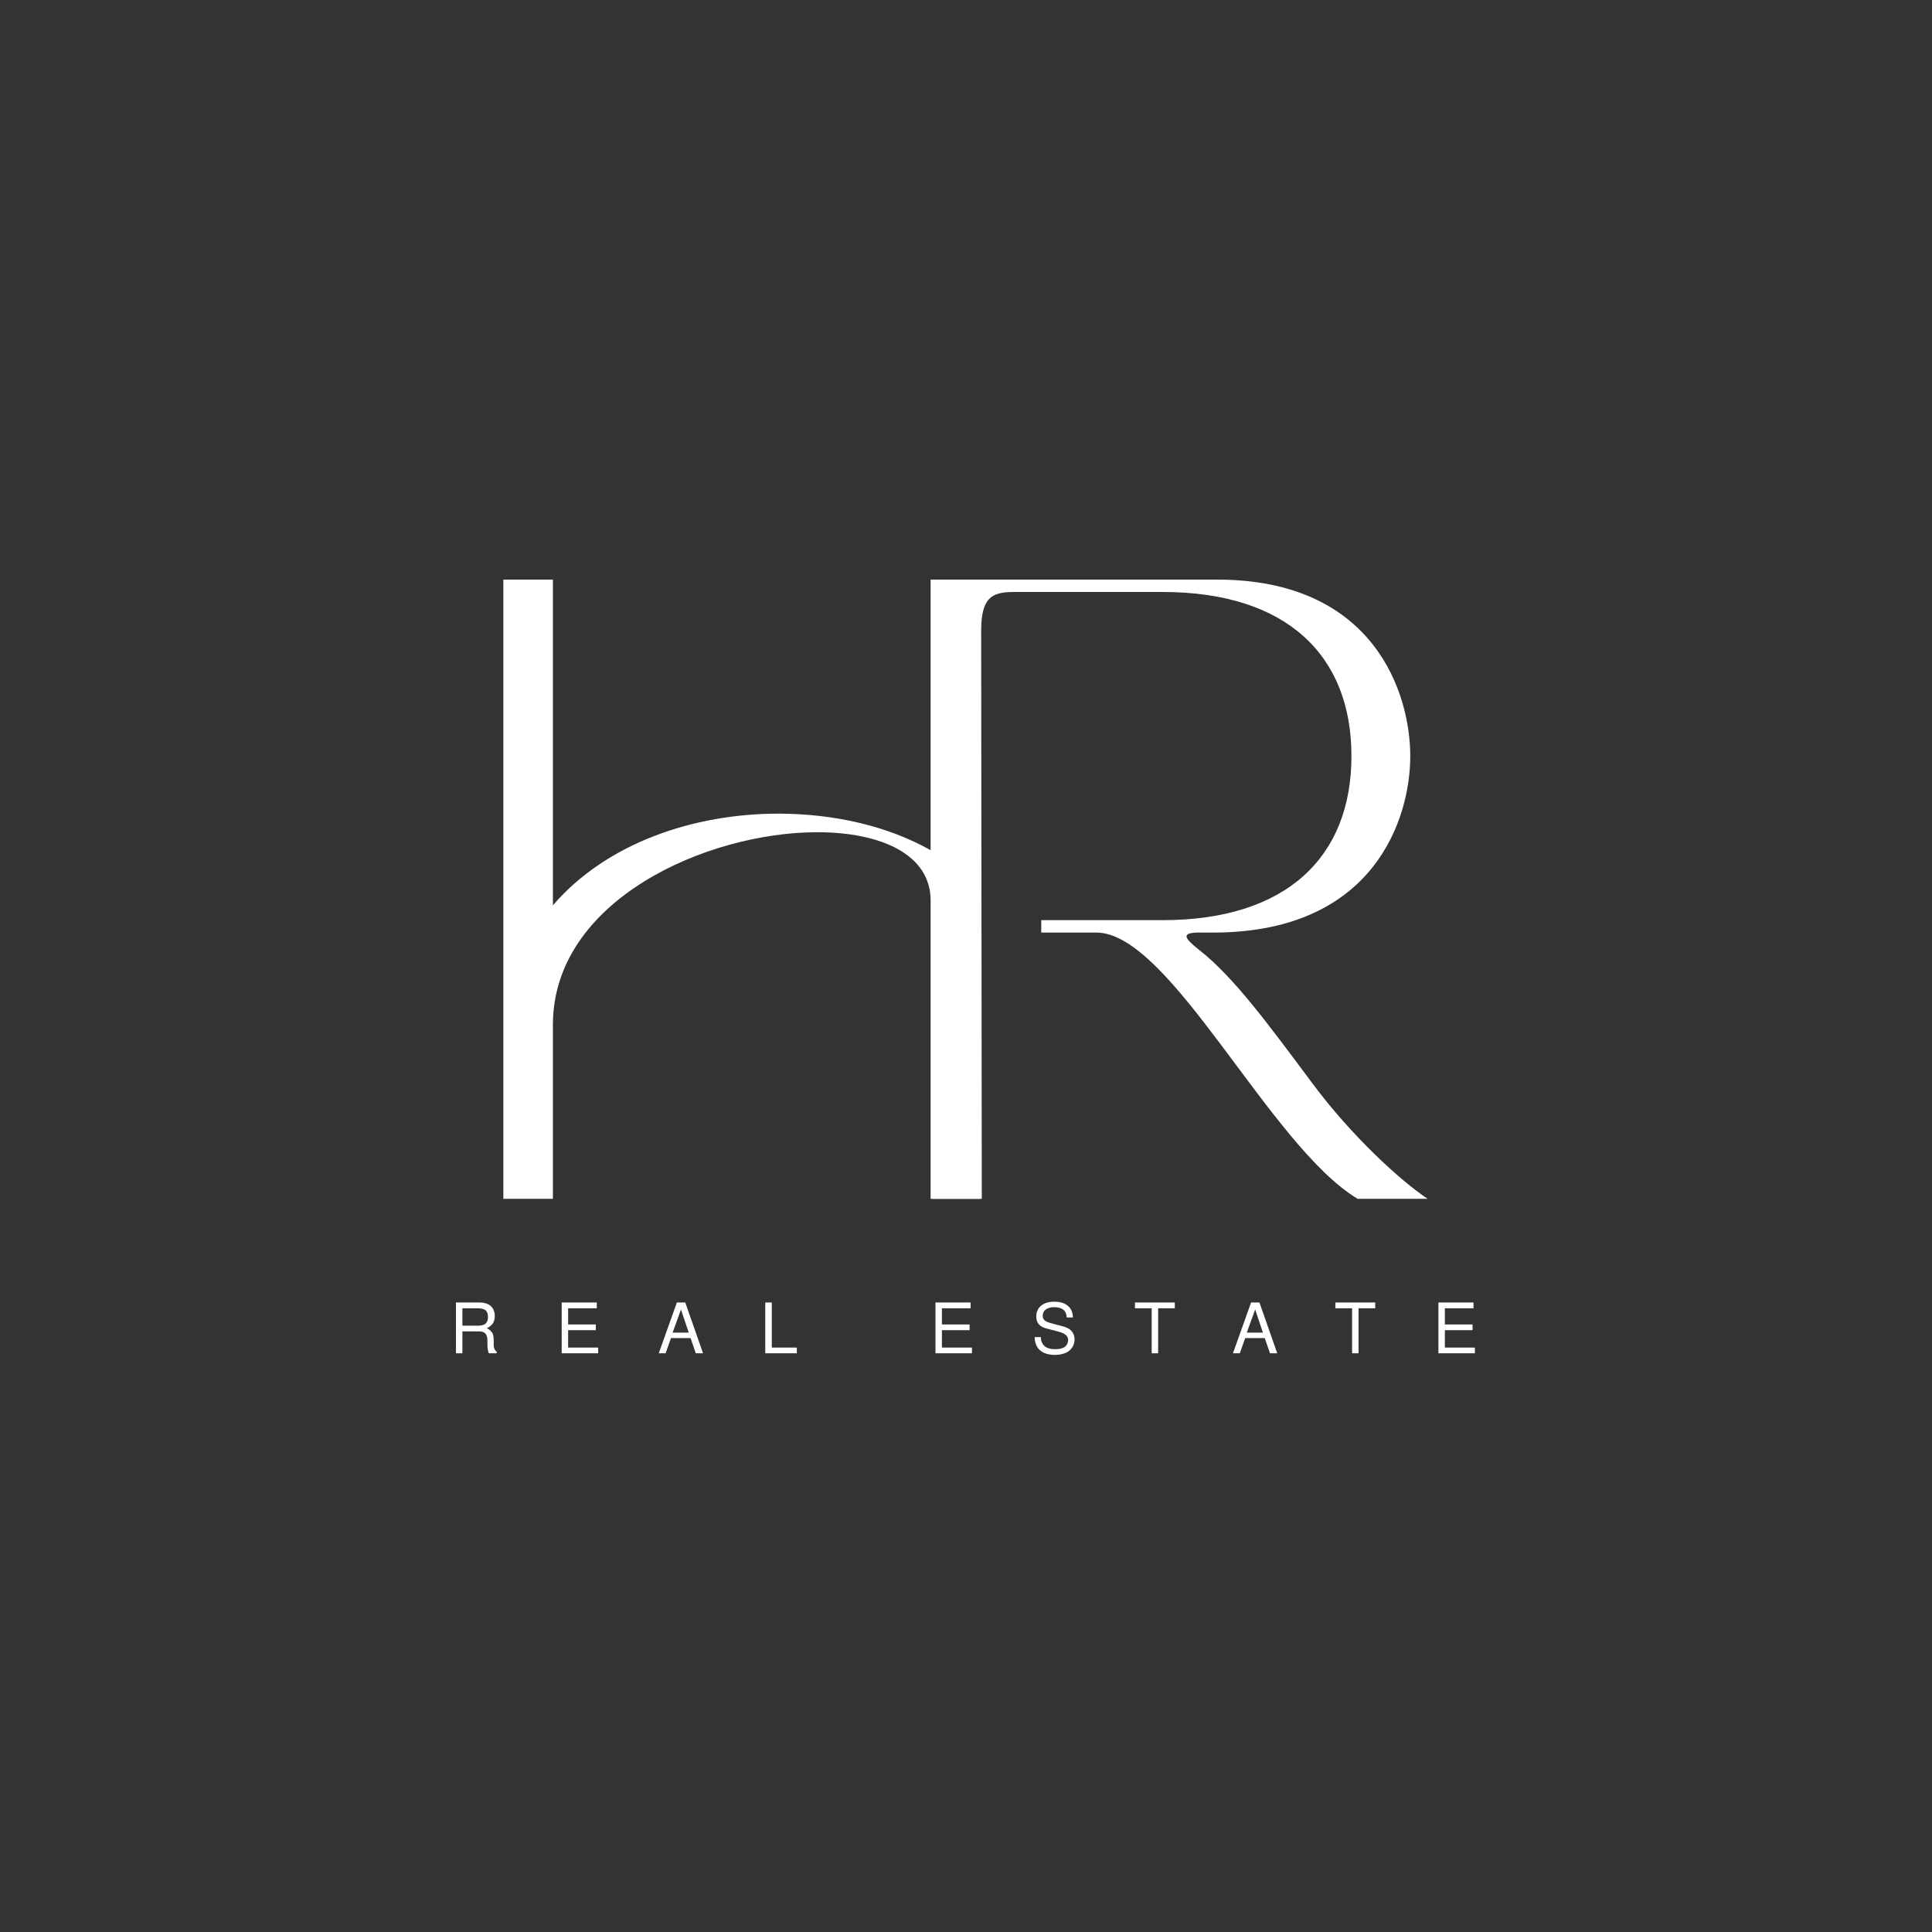 <svg width="500" height="500" viewBox="0 0 500 500" fill="none" xmlns="http://www.w3.org/2000/svg">
<rect x="0" y="0" width="500" height="500" fill="#333333" stroke="none"/>
<path d="M143.091 310.25V265.219C143.091 233.01 182.831 215.38 211.518 215.38C228.024 215.38 240.841 221.151 240.841 233.01V310.25H253.664V150H240.841V220.031C229.784 213.781 215.846 210.573 201.419 210.573C179.628 210.573 157.034 218.104 143.091 234.292V150H130.268V310.25H143.091Z" fill="white"/>
<path d="M241.264 310.25H254.087C254.087 310.25 253.925 168.109 253.925 163.302C253.925 154.646 256.649 153.203 262.42 153.203H300.878C332.93 153.203 349.753 169.552 349.753 195.672C349.753 221.792 332.93 238.135 300.878 238.135H269.472V241.344H283.732C302.962 241.344 328.602 296.63 351.357 310.25H369.467C362.253 305.443 349.753 293.906 339.821 280.604C328.123 264.901 319.305 252.88 310.331 245.828C306.488 242.786 305.524 241.344 310.331 241.344H314.982C355.847 240.859 364.977 211.698 364.977 195.672C364.977 179.646 355.847 150 314.982 150H241.264V310.25Z" fill="white"/>
<path d="M125.979 343.75C126.406 343.932 126.755 344.167 127.021 344.458C127.297 344.74 127.484 345.037 127.583 345.354C127.677 345.662 127.734 345.99 127.75 346.333C127.776 346.667 127.781 347 127.771 347.333C127.755 347.667 127.755 347.99 127.771 348.292C127.781 348.599 127.854 348.891 127.979 349.167C128.104 349.432 128.292 349.646 128.542 349.813V350.229H126.521C126.271 349.662 126.146 348.948 126.146 348.083V346.917C126.146 346.099 125.969 345.5 125.625 345.125C125.276 344.75 124.734 344.563 124 344.563H119.667V350.229H118V337.083H124.042C125.333 337.083 126.318 337.391 127 338C127.693 338.599 128.042 339.469 128.042 340.604C128.042 341.354 127.88 341.979 127.563 342.479C127.24 342.969 126.714 343.391 125.979 343.75ZM126.292 340.833C126.292 340.391 126.219 340.016 126.083 339.708C125.958 339.391 125.771 339.156 125.521 339C125.271 338.849 125 338.745 124.708 338.688C124.427 338.62 124.094 338.583 123.708 338.583H119.667V343.083H123.708C124.609 343.083 125.26 342.906 125.667 342.542C126.083 342.182 126.292 341.615 126.292 340.833Z" fill="white"/>
<path d="M147.031 344.25V348.75H154.802V350.229H145.365V337.083H154.448V338.583H147.031V342.771H154.198V344.25H147.031Z" fill="white"/>
<path d="M178.718 346.292H173.655L172.26 350.229H170.489L175.176 337.083H177.343L181.947 350.229H180.072L178.718 346.292ZM178.239 344.875L176.239 338.896L174.072 344.875H178.239Z" fill="white"/>
<path d="M199.738 337.083V348.75H206.217V350.229H198.05V337.083H199.738Z" fill="white"/>
<path d="M243.769 344.25V348.75H251.54V350.229H242.103V337.083H251.186V338.583H243.769V342.771H250.936V344.25H243.769Z" fill="white"/>
<path d="M273.081 349.167C273.623 349.167 274.102 349.12 274.519 349.021C274.935 348.911 275.258 348.781 275.498 348.625C275.732 348.458 275.92 348.266 276.06 348.042C276.211 347.807 276.31 347.599 276.352 347.417C276.404 347.224 276.435 347.016 276.435 346.792C276.435 346.281 276.232 345.849 275.831 345.5C275.44 345.156 274.836 344.87 274.019 344.646L270.769 343.792C269.045 343.349 268.185 342.328 268.185 340.729C268.185 339.536 268.602 338.599 269.435 337.917C270.269 337.224 271.404 336.875 272.852 336.875C274.362 336.875 275.539 337.24 276.373 337.958C277.216 338.667 277.649 339.667 277.664 340.958H276.06C276.045 340.099 275.758 339.438 275.206 338.979C274.649 338.521 273.841 338.292 272.789 338.292C271.899 338.292 271.185 338.495 270.644 338.896C270.112 339.302 269.852 339.833 269.852 340.5C269.852 341 270.008 341.396 270.331 341.688C270.649 341.979 271.211 342.229 272.019 342.438L275.31 343.333C276.211 343.573 276.899 343.974 277.373 344.542C277.857 345.115 278.102 345.807 278.102 346.625C278.102 346.974 278.05 347.323 277.956 347.667C277.873 348 277.711 348.354 277.477 348.729C277.237 349.094 276.935 349.411 276.56 349.688C276.185 349.969 275.685 350.198 275.06 350.375C274.446 350.552 273.753 350.646 272.977 350.646C272.477 350.646 271.998 350.604 271.539 350.521C271.091 350.448 270.633 350.313 270.164 350.104C269.706 349.885 269.3 349.604 268.956 349.271C268.623 348.938 268.341 348.5 268.123 347.958C267.899 347.406 267.779 346.766 267.769 346.042H269.373V346.146C269.373 346.51 269.425 346.854 269.539 347.188C269.649 347.51 269.836 347.828 270.102 348.146C270.362 348.453 270.748 348.703 271.248 348.896C271.758 349.078 272.373 349.167 273.081 349.167Z" fill="white"/>
<path d="M299.726 338.583V350.229H298.059V338.583H293.726V337.083H304.038V338.583H299.726Z" fill="white"/>
<path d="M327.318 346.292H322.256L320.86 350.229H319.089L323.776 337.083H325.943L330.547 350.229H328.672L327.318 346.292ZM326.839 344.875L324.839 338.896L322.672 344.875H326.839Z" fill="white"/>
<path d="M351.588 338.583V350.229H349.921V338.583H345.588V337.083H355.9V338.583H351.588Z" fill="white"/>
<path d="M373.93 344.25V348.75H381.701V350.229H372.263V337.083H381.347V338.583H373.93V342.771H381.097V344.25H373.93Z" fill="white"/>
</svg>
